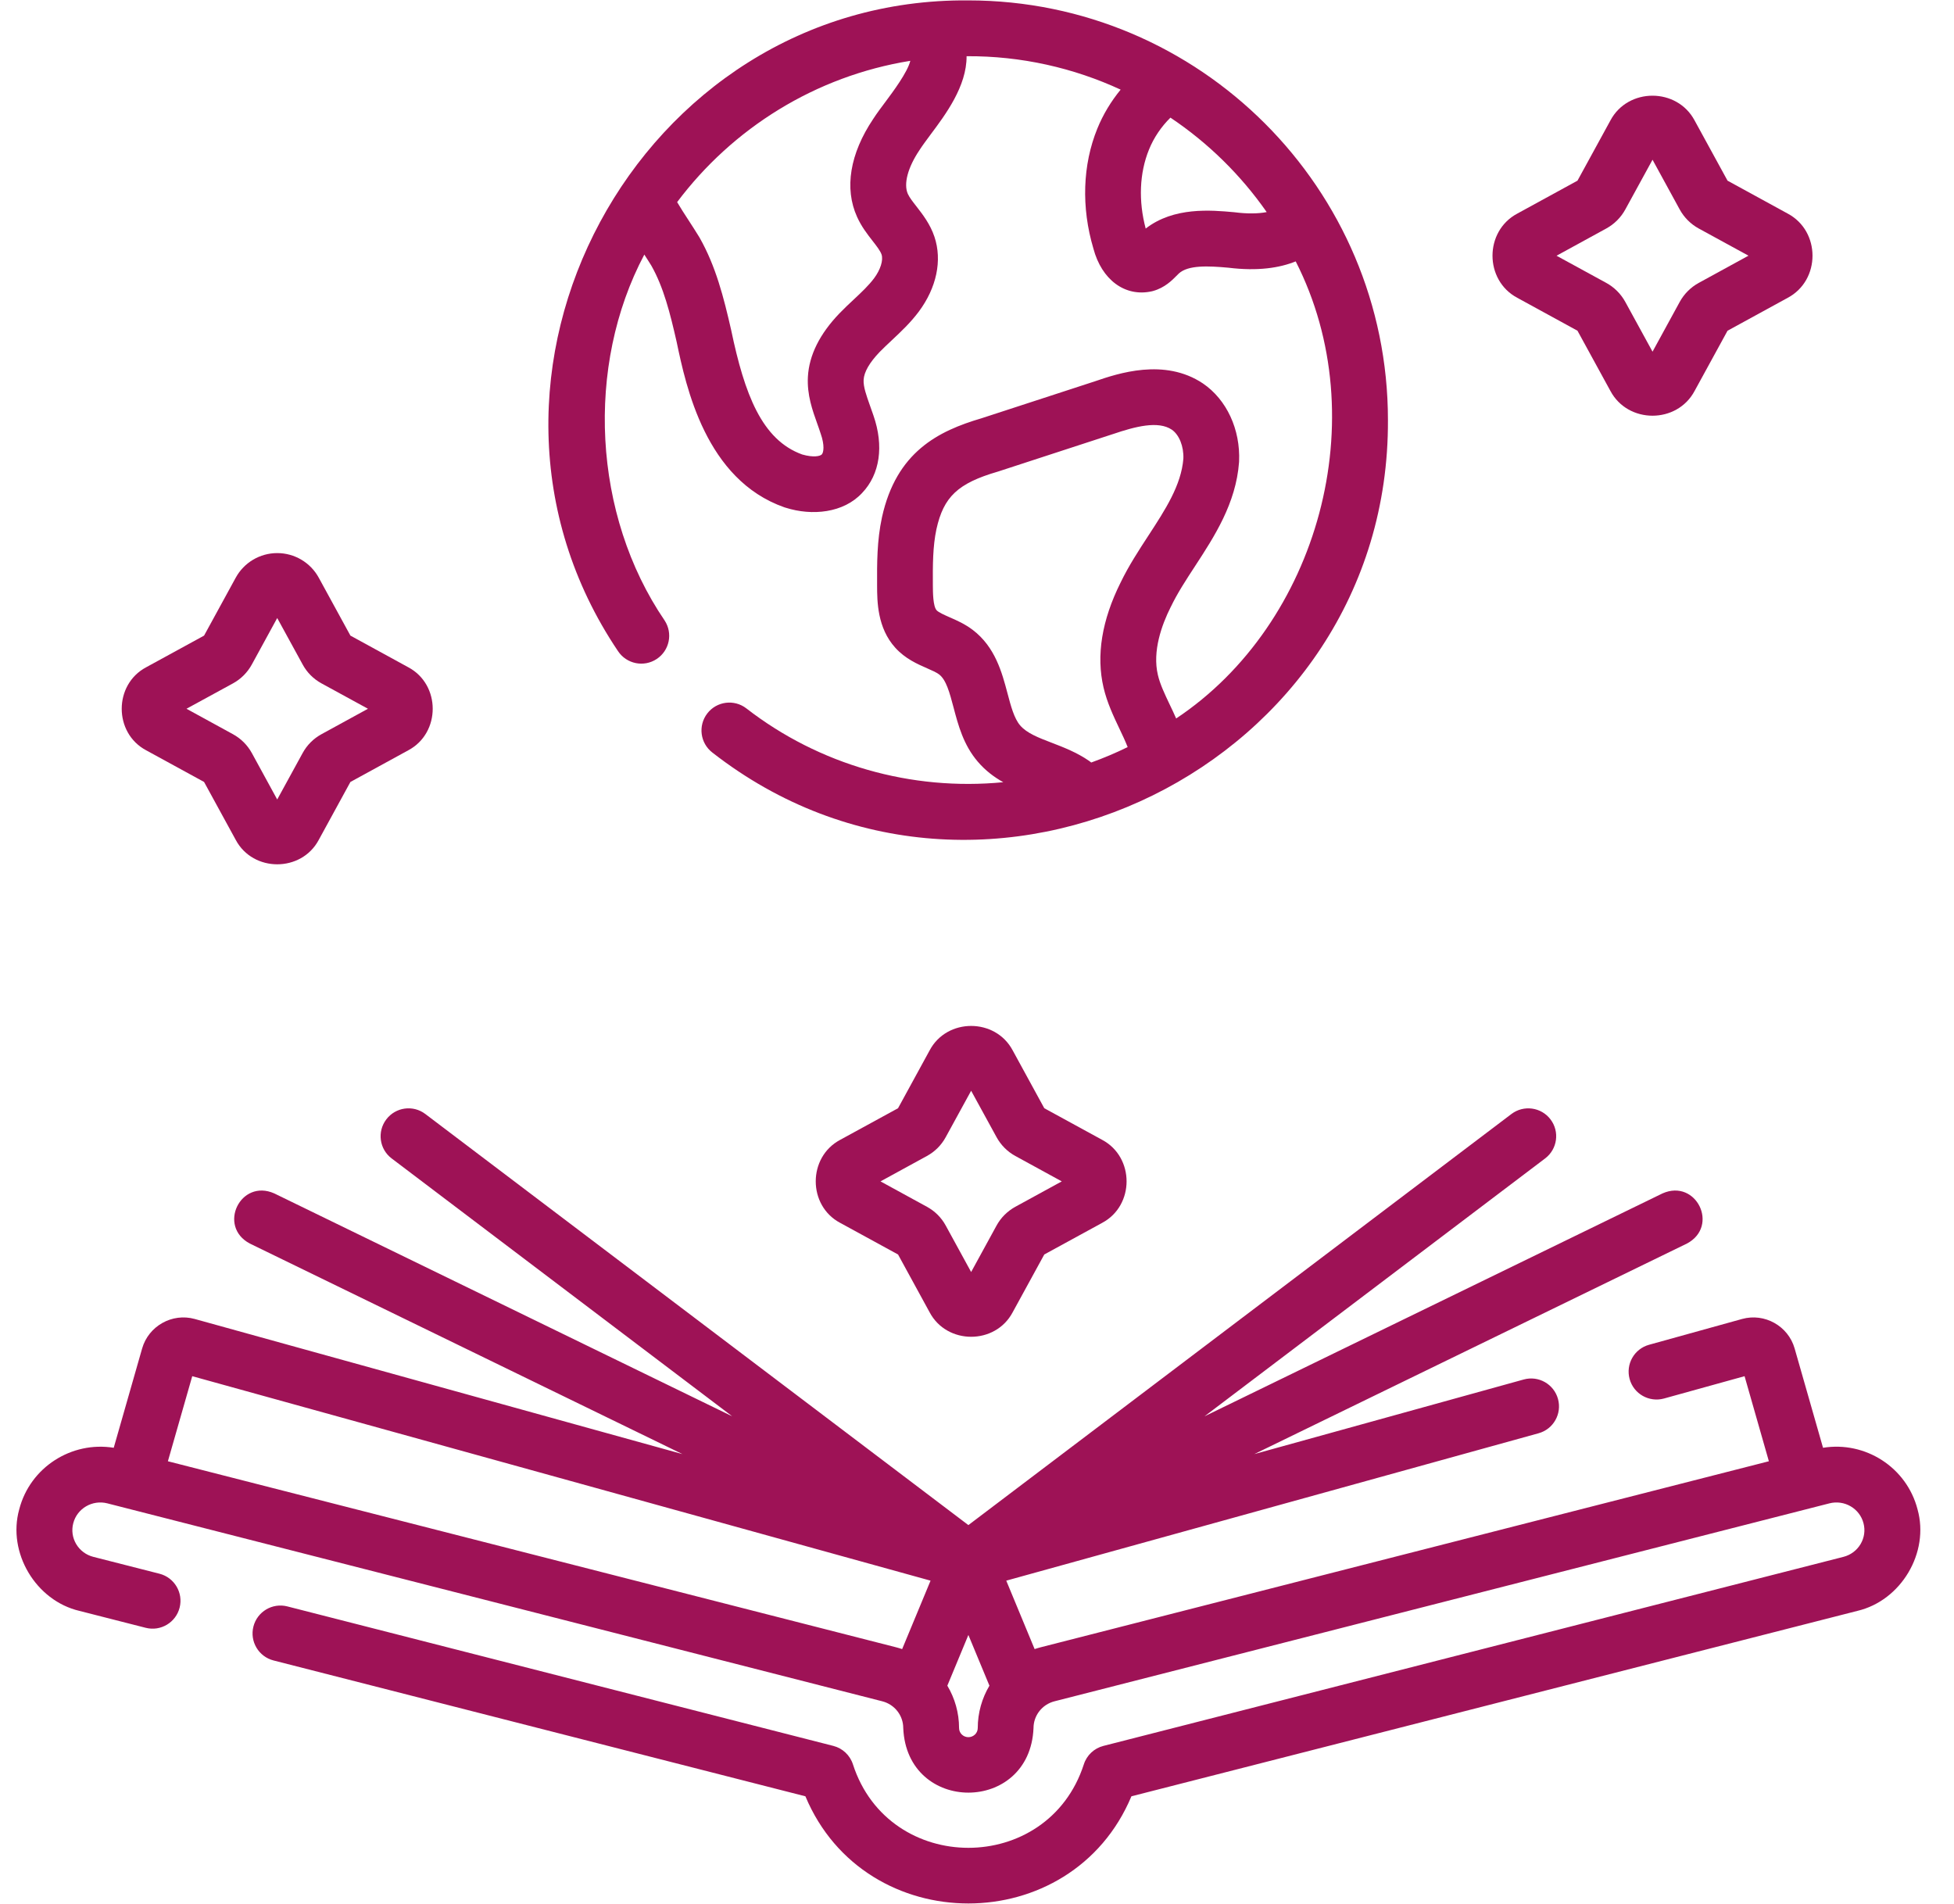 <svg width="39" height="38" viewBox="0 0 39 38" fill="none" xmlns="http://www.w3.org/2000/svg">
<g id="fi_4277080" clip-path="url(#clip0_1466_154)">
<g id="Group">
<g id="Group_2">
<path id="Vector" d="M13.107 13.153C13.363 12.984 13.434 12.639 13.264 12.382C11.829 10.277 11.681 7.304 12.86 5.081C12.906 5.153 12.954 5.226 13.001 5.303C13.246 5.737 13.374 6.248 13.505 6.823C13.693 7.719 14.084 9.573 15.654 10.125C15.663 10.128 15.671 10.131 15.68 10.133C16.21 10.301 16.837 10.239 17.208 9.838C17.563 9.465 17.645 8.902 17.433 8.292C17.41 8.224 17.386 8.156 17.361 8.087C17.294 7.897 17.229 7.718 17.237 7.581C17.246 7.424 17.354 7.237 17.558 7.024C17.634 6.946 17.716 6.87 17.803 6.788C17.984 6.618 18.172 6.442 18.338 6.22C18.694 5.742 18.808 5.198 18.651 4.727C18.566 4.472 18.414 4.278 18.293 4.122C18.221 4.03 18.153 3.943 18.12 3.871C18.031 3.672 18.118 3.343 18.354 2.993C18.355 2.99 18.357 2.987 18.359 2.985C18.412 2.903 18.489 2.8 18.57 2.69C18.873 2.286 19.296 1.72 19.292 1.122C20.386 1.115 21.433 1.357 22.367 1.789C22.175 2.023 22.016 2.285 21.902 2.566C21.607 3.29 21.579 4.14 21.823 4.96C21.987 5.581 22.453 5.934 22.99 5.814C22.998 5.812 23.005 5.81 23.013 5.808C23.247 5.744 23.396 5.592 23.485 5.502C23.499 5.488 23.513 5.473 23.527 5.46C23.713 5.287 24.117 5.307 24.516 5.343C25.108 5.416 25.543 5.346 25.861 5.217C27.457 8.346 26.314 12.45 23.475 14.34C23.433 14.243 23.388 14.149 23.344 14.057C23.246 13.851 23.153 13.656 23.11 13.47C22.998 12.996 23.187 12.473 23.365 12.118C23.367 12.115 23.368 12.112 23.37 12.109C23.498 11.842 23.67 11.578 23.853 11.298C24.235 10.712 24.669 10.048 24.73 9.227C24.73 9.221 24.731 9.215 24.731 9.21C24.759 8.572 24.484 7.976 24.009 7.653C23.241 7.139 22.308 7.455 21.858 7.609C21.102 7.855 20.346 8.101 19.591 8.348C18.727 8.602 17.89 9.019 17.603 10.326C17.502 10.794 17.504 11.248 17.506 11.689C17.507 12.004 17.51 12.532 17.869 12.928C18.067 13.147 18.309 13.253 18.503 13.338C18.599 13.38 18.69 13.42 18.743 13.46C18.886 13.569 18.953 13.824 19.032 14.12C19.124 14.47 19.229 14.867 19.514 15.2C19.668 15.381 19.843 15.511 20.024 15.612C18.189 15.79 16.352 15.267 14.897 14.139C14.654 13.951 14.304 13.996 14.117 14.239C13.929 14.483 13.974 14.832 14.218 15.02C19.647 19.257 27.735 15.275 27.702 8.383C27.702 3.765 23.945 0.008 19.327 0.008C12.731 -0.049 8.654 7.532 12.335 12.996C12.505 13.252 12.85 13.323 13.107 13.153ZM21.737 15.186C21.493 15.018 21.229 14.916 20.995 14.826C20.726 14.723 20.494 14.634 20.36 14.477C20.241 14.337 20.176 14.093 20.108 13.835C19.999 13.425 19.864 12.914 19.416 12.573C19.258 12.453 19.094 12.381 18.949 12.318C18.848 12.273 18.733 12.223 18.694 12.18C18.621 12.1 18.62 11.819 18.619 11.684C18.617 11.286 18.616 10.91 18.69 10.563C18.833 9.915 19.118 9.646 19.912 9.414C19.917 9.412 19.923 9.41 19.928 9.409C20.687 9.161 21.446 8.914 22.206 8.666L22.213 8.664C22.662 8.511 23.116 8.394 23.387 8.575C23.535 8.676 23.628 8.908 23.619 9.153C23.577 9.685 23.258 10.173 22.921 10.69C22.728 10.986 22.528 11.292 22.368 11.623C21.991 12.377 21.876 13.084 22.026 13.724C22.097 14.027 22.226 14.297 22.339 14.536C22.401 14.665 22.459 14.789 22.507 14.911C22.271 15.027 22.029 15.129 21.78 15.219C21.766 15.208 21.752 15.197 21.737 15.186ZM25.282 4.233C25.112 4.266 24.894 4.269 24.645 4.237C24.639 4.236 24.632 4.236 24.626 4.235C24.171 4.194 23.427 4.126 22.867 4.562C22.72 4.01 22.742 3.453 22.933 2.985C23.03 2.745 23.179 2.527 23.361 2.348C24.113 2.852 24.765 3.492 25.282 4.233ZM18.169 1.214C18.113 1.444 17.819 1.836 17.679 2.024C17.587 2.147 17.5 2.263 17.427 2.376C16.963 3.068 16.849 3.761 17.106 4.328C17.193 4.522 17.311 4.673 17.415 4.807C17.495 4.909 17.57 5.006 17.595 5.079C17.633 5.193 17.573 5.384 17.446 5.554C17.339 5.697 17.195 5.833 17.042 5.976C16.948 6.063 16.852 6.154 16.757 6.252C16.362 6.662 16.149 7.088 16.125 7.519C16.105 7.881 16.216 8.19 16.314 8.463C16.335 8.523 16.357 8.582 16.376 8.643C16.377 8.647 16.379 8.651 16.38 8.655C16.463 8.89 16.438 9.032 16.402 9.07C16.367 9.106 16.235 9.135 16.011 9.071C15.205 8.78 14.861 7.868 14.594 6.59C14.593 6.587 14.592 6.584 14.592 6.581C14.445 5.938 14.287 5.313 13.964 4.745C13.961 4.74 13.958 4.734 13.954 4.728C13.882 4.61 13.81 4.5 13.741 4.393C13.658 4.265 13.581 4.147 13.515 4.034C14.621 2.56 16.274 1.519 18.169 1.214Z" fill="#9E1256"/>
<path id="Vector_2" d="M20.843 22.119L20.212 20.964C19.866 20.314 18.9 20.314 18.555 20.964L17.924 22.119L16.769 22.75C16.119 23.096 16.119 24.062 16.769 24.407L17.924 25.038L18.555 26.193C18.901 26.843 19.866 26.843 20.211 26.193L20.843 25.038L21.998 24.407C22.648 24.061 22.648 23.096 21.998 22.75L20.843 22.119ZM20.265 24.086C20.107 24.173 19.977 24.302 19.89 24.461L19.383 25.388L18.876 24.461C18.79 24.302 18.66 24.173 18.501 24.086L17.574 23.579L18.501 23.072C18.66 22.985 18.79 22.855 18.876 22.696L19.383 21.77L19.89 22.696C19.977 22.855 20.106 22.985 20.265 23.072L21.192 23.579L20.265 24.086Z" fill="#9E1256"/>
<path id="Vector_3" d="M30.284 5.944L31.485 6.601L32.142 7.802C32.493 8.462 33.472 8.462 33.823 7.802L34.48 6.601L35.681 5.944C36.341 5.593 36.341 4.614 35.681 4.263L34.48 3.606L33.823 2.405C33.472 1.745 32.492 1.745 32.142 2.405L31.485 3.606L30.284 4.263C29.624 4.614 29.624 5.593 30.284 5.944ZM32.059 4.561C32.22 4.473 32.352 4.341 32.44 4.18L32.983 3.188L33.525 4.18C33.613 4.341 33.745 4.473 33.906 4.561L34.898 5.103L33.906 5.646C33.745 5.734 33.613 5.866 33.525 6.027L32.983 7.019L32.44 6.027C32.352 5.866 32.22 5.734 32.059 5.646L31.067 5.104L32.059 4.561Z" fill="#9E1256"/>
<path id="Vector_4" d="M2.917 14.975L4.073 15.607L4.705 16.763C5.051 17.413 6.016 17.413 6.362 16.763L6.994 15.607L8.149 14.975C8.799 14.629 8.799 13.664 8.149 13.318L6.994 12.686L6.362 11.53C6.196 11.227 5.879 11.039 5.533 11.039C5.188 11.039 4.871 11.227 4.705 11.53L4.073 12.686L2.917 13.318C2.267 13.664 2.267 14.629 2.917 14.975ZM4.651 13.639C4.809 13.552 4.939 13.422 5.026 13.263L5.533 12.335L6.041 13.263C6.127 13.422 6.257 13.552 6.416 13.639L7.344 14.146L6.416 14.654C6.257 14.741 6.127 14.871 6.041 15.029L5.533 15.957L5.026 15.029C4.939 14.871 4.809 14.741 4.65 14.654L3.722 14.146L4.651 13.639Z" fill="#9E1256"/>
<path id="Vector_5" d="M38.272 30.124C38.055 29.285 37.229 28.759 36.386 28.896L35.819 26.913C35.691 26.465 35.22 26.201 34.771 26.325L32.914 26.84C32.617 26.922 32.444 27.228 32.526 27.525C32.608 27.821 32.915 27.994 33.211 27.913L34.82 27.467L35.305 29.165L20.771 32.878C20.73 32.888 20.69 32.901 20.65 32.914L20.084 31.548L30.709 28.606C31.005 28.524 31.178 28.217 31.096 27.921C31.014 27.625 30.708 27.451 30.412 27.533L25.035 29.022L33.669 24.82C34.321 24.475 33.856 23.52 33.182 23.819L24.041 28.268L30.839 23.121C31.084 22.936 31.133 22.587 30.947 22.342C30.762 22.097 30.412 22.049 30.167 22.234L19.328 30.439L8.489 22.234C8.244 22.048 7.895 22.097 7.71 22.342C7.524 22.587 7.572 22.936 7.817 23.121L14.615 28.268L5.474 23.819C4.8 23.52 4.336 24.475 4.987 24.82L13.621 29.022L3.886 26.325C3.436 26.201 2.966 26.465 2.837 26.913L2.27 28.896C1.428 28.76 0.601 29.285 0.384 30.124C0.142 30.988 0.714 31.948 1.587 32.152L2.908 32.489C3.206 32.565 3.509 32.385 3.585 32.087C3.661 31.79 3.481 31.486 3.184 31.41L1.863 31.073C1.718 31.036 1.596 30.945 1.52 30.817C1.446 30.691 1.425 30.544 1.462 30.403C1.538 30.107 1.843 29.929 2.142 30.005L17.61 33.956C17.856 34.019 18.028 34.239 18.028 34.49C18.1 36.209 20.557 36.208 20.628 34.49C20.628 34.239 20.8 34.019 21.046 33.956L36.514 30.005C36.813 29.929 37.118 30.107 37.194 30.403C37.231 30.544 37.21 30.691 37.136 30.817C37.06 30.945 36.938 31.036 36.793 31.073L22.024 34.846C21.838 34.893 21.69 35.033 21.632 35.215C20.913 37.436 17.742 37.435 17.024 35.215C16.966 35.033 16.817 34.893 16.632 34.846L5.735 32.062C5.437 31.986 5.134 32.166 5.058 32.464C4.982 32.762 5.162 33.065 5.46 33.141L16.075 35.852C17.269 38.705 21.388 38.703 22.582 35.852L37.069 32.152C37.943 31.948 38.515 30.988 38.272 30.124ZM3.351 29.165L3.837 27.467L18.573 31.548L18.006 32.914C17.966 32.901 17.926 32.888 17.885 32.878L3.351 29.165ZM19.328 34.672C19.225 34.672 19.142 34.59 19.142 34.49C19.142 34.184 19.057 33.894 18.908 33.644L19.328 32.632L19.748 33.644C19.6 33.894 19.515 34.184 19.515 34.49C19.515 34.59 19.431 34.672 19.328 34.672Z" fill="#9E1256"/>
</g>
</g>
</g>
<defs>
<clipPath id="clip0_1466_154">
<rect width="38" height="38" fill="white" transform="translate(0.328)"/>
</clipPath>
</defs>
</svg>
